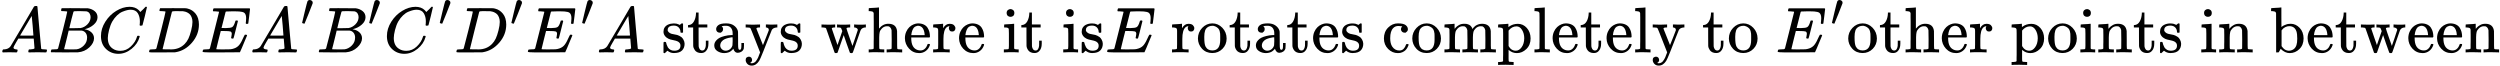 <?xml version="1.0" encoding="UTF-8" standalone="no" ?>
<svg xmlns="http://www.w3.org/2000/svg" width="698.744px" height="18.336px" viewBox="0 -809 38605.6 1013" xmlns:xlink="http://www.w3.org/1999/xlink" aria-hidden="true" style=""><defs><path id="MJX-121-TEX-I-1D434" d="M208 74Q208 50 254 46Q272 46 272 35Q272 34 270 22Q267 8 264 4T251 0Q249 0 239 0T205 1T141 2Q70 2 50 0H42Q35 7 35 11Q37 38 48 46H62Q132 49 164 96Q170 102 345 401T523 704Q530 716 547 716H555H572Q578 707 578 706L606 383Q634 60 636 57Q641 46 701 46Q726 46 726 36Q726 34 723 22Q720 7 718 4T704 0Q701 0 690 0T651 1T578 2Q484 2 455 0H443Q437 6 437 9T439 27Q443 40 445 43L449 46H469Q523 49 533 63L521 213H283L249 155Q208 86 208 74ZM516 260Q516 271 504 416T490 562L463 519Q447 492 400 412L310 260L413 259Q516 259 516 260Z"></path><path id="MJX-121-TEX-I-1D435" d="M231 637Q204 637 199 638T194 649Q194 676 205 682Q206 683 335 683Q594 683 608 681Q671 671 713 636T756 544Q756 480 698 429T565 360L555 357Q619 348 660 311T702 219Q702 146 630 78T453 1Q446 0 242 0Q42 0 39 2Q35 5 35 10Q35 17 37 24Q42 43 47 45Q51 46 62 46H68Q95 46 128 49Q142 52 147 61Q150 65 219 339T288 628Q288 635 231 637ZM649 544Q649 574 634 600T585 634Q578 636 493 637Q473 637 451 637T416 636H403Q388 635 384 626Q382 622 352 506Q352 503 351 500L320 374H401Q482 374 494 376Q554 386 601 434T649 544ZM595 229Q595 273 572 302T512 336Q506 337 429 337Q311 337 310 336Q310 334 293 263T258 122L240 52Q240 48 252 48T333 46Q422 46 429 47Q491 54 543 105T595 229Z"></path><path id="MJX-121-TEX-I-1D436" d="M50 252Q50 367 117 473T286 641T490 704Q580 704 633 653Q642 643 648 636T656 626L657 623Q660 623 684 649Q691 655 699 663T715 679T725 690L740 705H746Q760 705 760 698Q760 694 728 561Q692 422 692 421Q690 416 687 415T669 413H653Q647 419 647 422Q647 423 648 429T650 449T651 481Q651 552 619 605T510 659Q484 659 454 652T382 628T299 572T226 479Q194 422 175 346T156 222Q156 108 232 58Q280 24 350 24Q441 24 512 92T606 240Q610 253 612 255T628 257Q648 257 648 248Q648 243 647 239Q618 132 523 55T319 -22Q206 -22 128 53T50 252Z"></path><path id="MJX-121-TEX-I-1D437" d="M287 628Q287 635 230 637Q207 637 200 638T193 647Q193 655 197 667T204 682Q206 683 403 683Q570 682 590 682T630 676Q702 659 752 597T803 431Q803 275 696 151T444 3L430 1L236 0H125H72Q48 0 41 2T33 11Q33 13 36 25Q40 41 44 43T67 46Q94 46 127 49Q141 52 146 61Q149 65 218 339T287 628ZM703 469Q703 507 692 537T666 584T629 613T590 629T555 636Q553 636 541 636T512 636T479 637H436Q392 637 386 627Q384 623 313 339T242 52Q242 48 253 48T330 47Q335 47 349 47T373 46Q499 46 581 128Q617 164 640 212T683 339T703 469Z"></path><path id="MJX-121-TEX-I-1D438" d="M492 213Q472 213 472 226Q472 230 477 250T482 285Q482 316 461 323T364 330H312Q311 328 277 192T243 52Q243 48 254 48T334 46Q428 46 458 48T518 61Q567 77 599 117T670 248Q680 270 683 272Q690 274 698 274Q718 274 718 261Q613 7 608 2Q605 0 322 0H133Q31 0 31 11Q31 13 34 25Q38 41 42 43T65 46Q92 46 125 49Q139 52 144 61Q146 66 215 342T285 622Q285 629 281 629Q273 632 228 634H197Q191 640 191 642T193 659Q197 676 203 680H757Q764 676 764 669Q764 664 751 557T737 447Q735 440 717 440H705Q698 445 698 453L701 476Q704 500 704 528Q704 558 697 578T678 609T643 625T596 632T532 634H485Q397 633 392 631Q388 629 386 622Q385 619 355 499T324 377Q347 376 372 376H398Q464 376 489 391T534 472Q538 488 540 490T557 493Q562 493 565 493T570 492T572 491T574 487T577 483L544 351Q511 218 508 216Q505 213 492 213Z"></path><path id="MJX-121-TEX-V-2032" d="M79 43Q73 43 52 49T30 61Q30 68 85 293T146 528Q161 560 198 560Q218 560 240 545T262 501Q262 496 260 486Q259 479 173 263T84 45T79 43Z"></path><path id="MJX-121-TEX-N-A0" d=""></path><path id="MJX-121-TEX-N-73" d="M295 316Q295 356 268 385T190 414Q154 414 128 401Q98 382 98 349Q97 344 98 336T114 312T157 287Q175 282 201 278T245 269T277 256Q294 248 310 236T342 195T359 133Q359 71 321 31T198 -10H190Q138 -10 94 26L86 19L77 10Q71 4 65 -1L54 -11H46H42Q39 -11 33 -5V74V132Q33 153 35 157T45 162H54Q66 162 70 158T75 146T82 119T101 77Q136 26 198 26Q295 26 295 104Q295 133 277 151Q257 175 194 187T111 210Q75 227 54 256T33 318Q33 357 50 384T93 424T143 442T187 447H198Q238 447 268 432L283 424L292 431Q302 440 314 448H322H326Q329 448 335 442V310L329 304H301Q295 310 295 316Z"></path><path id="MJX-121-TEX-N-74" d="M27 422Q80 426 109 478T141 600V615H181V431H316V385H181V241Q182 116 182 100T189 68Q203 29 238 29Q282 29 292 100Q293 108 293 146V181H333V146V134Q333 57 291 17Q264 -10 221 -10Q187 -10 162 2T124 33T105 68T98 100Q97 107 97 248V385H18V422H27Z"></path><path id="MJX-121-TEX-N-61" d="M137 305T115 305T78 320T63 359Q63 394 97 421T218 448Q291 448 336 416T396 340Q401 326 401 309T402 194V124Q402 76 407 58T428 40Q443 40 448 56T453 109V145H493V106Q492 66 490 59Q481 29 455 12T400 -6T353 12T329 54V58L327 55Q325 52 322 49T314 40T302 29T287 17T269 6T247 -2T221 -8T190 -11Q130 -11 82 20T34 107Q34 128 41 147T68 188T116 225T194 253T304 268H318V290Q318 324 312 340Q290 411 215 411Q197 411 181 410T156 406T148 403Q170 388 170 359Q170 334 154 320ZM126 106Q126 75 150 51T209 26Q247 26 276 49T315 109Q317 116 318 175Q318 233 317 233Q309 233 296 232T251 223T193 203T147 166T126 106Z"></path><path id="MJX-121-TEX-N-79" d="M69 -66Q91 -66 104 -80T118 -116Q118 -134 109 -145T91 -160Q84 -163 97 -166Q104 -168 111 -168Q131 -168 148 -159T175 -138T197 -106T213 -75T225 -43L242 0L170 183Q150 233 125 297Q101 358 96 368T80 381Q79 382 78 382Q66 385 34 385H19V431H26L46 430Q65 430 88 429T122 428Q129 428 142 428T171 429T200 430T224 430L233 431H241V385H232Q183 385 185 366L286 112Q286 113 332 227L376 341V350Q376 365 366 373T348 383T334 385H331V431H337H344Q351 431 361 431T382 430T405 429T422 429Q477 429 503 431H508V385H497Q441 380 422 345Q420 343 378 235T289 9T227 -131Q180 -204 113 -204Q69 -204 44 -177T19 -116Q19 -89 35 -78T69 -66Z"></path><path id="MJX-121-TEX-N-20" d=""></path><path id="MJX-121-TEX-N-77" d="M90 368Q84 378 76 380T40 385H18V431H24L43 430Q62 430 84 429T116 428Q206 428 221 431H229V385H215Q177 383 177 368Q177 367 221 239L265 113L339 328L333 345Q323 374 316 379Q308 384 278 385H258V431H264Q270 428 348 428Q439 428 454 431H461V385H452Q404 385 404 369Q404 366 418 324T449 234T481 143L496 100L537 219Q579 341 579 347Q579 363 564 373T530 385H522V431H529Q541 428 624 428Q692 428 698 431H703V385H697Q696 385 691 385T682 384Q635 377 619 334L559 161Q546 124 528 71Q508 12 503 1T487 -11H479Q460 -11 456 -4Q455 -3 407 133L361 267Q359 263 266 -4Q261 -11 243 -11H238Q225 -11 220 -3L90 368Z"></path><path id="MJX-121-TEX-N-68" d="M41 46H55Q94 46 102 60V68Q102 77 102 91T102 124T102 167T103 217T103 272T103 329Q103 366 103 407T103 482T102 542T102 586T102 603Q99 622 88 628T43 637H25V660Q25 683 27 683L37 684Q47 685 66 686T103 688Q120 689 140 690T170 693T181 694H184V367Q244 442 328 442Q451 442 463 329Q464 322 464 190V104Q464 66 466 59T477 49Q498 46 526 46H542V0H534L510 1Q487 2 460 2T422 3Q319 3 310 0H302V46H318Q379 46 379 62Q380 64 380 200Q379 335 378 343Q372 371 358 385T334 402T308 404Q263 404 229 370Q202 343 195 315T187 232V168V108Q187 78 188 68T191 55T200 49Q221 46 249 46H265V0H257L234 1Q210 2 183 2T145 3Q42 3 33 0H25V46H41Z"></path><path id="MJX-121-TEX-N-65" d="M28 218Q28 273 48 318T98 391T163 433T229 448Q282 448 320 430T378 380T406 316T415 245Q415 238 408 231H126V216Q126 68 226 36Q246 30 270 30Q312 30 342 62Q359 79 369 104L379 128Q382 131 395 131H398Q415 131 415 121Q415 117 412 108Q393 53 349 21T250 -11Q155 -11 92 58T28 218ZM333 275Q322 403 238 411H236Q228 411 220 410T195 402T166 381T143 340T127 274V267H333V275Z"></path><path id="MJX-121-TEX-N-72" d="M36 46H50Q89 46 97 60V68Q97 77 97 91T98 122T98 161T98 203Q98 234 98 269T98 328L97 351Q94 370 83 376T38 385H20V408Q20 431 22 431L32 432Q42 433 60 434T96 436Q112 437 131 438T160 441T171 442H174V373Q213 441 271 441H277Q322 441 343 419T364 373Q364 352 351 337T313 322Q288 322 276 338T263 372Q263 381 265 388T270 400T273 405Q271 407 250 401Q234 393 226 386Q179 341 179 207V154Q179 141 179 127T179 101T180 81T180 66V61Q181 59 183 57T188 54T193 51T200 49T207 48T216 47T225 47T235 46T245 46H276V0H267Q249 3 140 3Q37 3 28 0H20V46H36Z"></path><path id="MJX-121-TEX-N-69" d="M69 609Q69 637 87 653T131 669Q154 667 171 652T188 609Q188 579 171 564T129 549Q104 549 87 564T69 609ZM247 0Q232 3 143 3Q132 3 106 3T56 1L34 0H26V46H42Q70 46 91 49Q100 53 102 60T104 102V205V293Q104 345 102 359T88 378Q74 385 41 385H30V408Q30 431 32 431L42 432Q52 433 70 434T106 436Q123 437 142 438T171 441T182 442H185V62Q190 52 197 50T232 46H255V0H247Z"></path><path id="MJX-121-TEX-N-6F" d="M28 214Q28 309 93 378T250 448Q340 448 405 380T471 215Q471 120 407 55T250 -10Q153 -10 91 57T28 214ZM250 30Q372 30 372 193V225V250Q372 272 371 288T364 326T348 362T317 390T268 410Q263 411 252 411Q222 411 195 399Q152 377 139 338T126 246V226Q126 130 145 91Q177 30 250 30Z"></path><path id="MJX-121-TEX-N-63" d="M370 305T349 305T313 320T297 358Q297 381 312 396Q317 401 317 402T307 404Q281 408 258 408Q209 408 178 376Q131 329 131 219Q131 137 162 90Q203 29 272 29Q313 29 338 55T374 117Q376 125 379 127T395 129H409Q415 123 415 120Q415 116 411 104T395 71T366 33T318 2T249 -11Q163 -11 99 53T34 214Q34 318 99 383T250 448T370 421T404 357Q404 334 387 320Z"></path><path id="MJX-121-TEX-N-6D" d="M41 46H55Q94 46 102 60V68Q102 77 102 91T102 122T103 161T103 203Q103 234 103 269T102 328V351Q99 370 88 376T43 385H25V408Q25 431 27 431L37 432Q47 433 65 434T102 436Q119 437 138 438T167 441T178 442H181V402Q181 364 182 364T187 369T199 384T218 402T247 421T285 437Q305 442 336 442Q351 442 364 440T387 434T406 426T421 417T432 406T441 395T448 384T452 374T455 366L457 361L460 365Q463 369 466 373T475 384T488 397T503 410T523 422T546 432T572 439T603 442Q729 442 740 329Q741 322 741 190V104Q741 66 743 59T754 49Q775 46 803 46H819V0H811L788 1Q764 2 737 2T699 3Q596 3 587 0H579V46H595Q656 46 656 62Q657 64 657 200Q656 335 655 343Q649 371 635 385T611 402T585 404Q540 404 506 370Q479 343 472 315T464 232V168V108Q464 78 465 68T468 55T477 49Q498 46 526 46H542V0H534L510 1Q487 2 460 2T422 3Q319 3 310 0H302V46H318Q379 46 379 62Q380 64 380 200Q379 335 378 343Q372 371 358 385T334 402T308 404Q263 404 229 370Q202 343 195 315T187 232V168V108Q187 78 188 68T191 55T200 49Q221 46 249 46H265V0H257L234 1Q210 2 183 2T145 3Q42 3 33 0H25V46H41Z"></path><path id="MJX-121-TEX-N-70" d="M36 -148H50Q89 -148 97 -134V-126Q97 -119 97 -107T97 -77T98 -38T98 6T98 55T98 106Q98 140 98 177T98 243T98 296T97 335T97 351Q94 370 83 376T38 385H20V408Q20 431 22 431L32 432Q42 433 61 434T98 436Q115 437 135 438T165 441T176 442H179V416L180 390L188 397Q247 441 326 441Q407 441 464 377T522 216Q522 115 457 52T310 -11Q242 -11 190 33L182 40V-45V-101Q182 -128 184 -134T195 -145Q216 -148 244 -148H260V-194H252L228 -193Q205 -192 178 -192T140 -191Q37 -191 28 -194H20V-148H36ZM424 218Q424 292 390 347T305 402Q234 402 182 337V98Q222 26 294 26Q345 26 384 80T424 218Z"></path><path id="MJX-121-TEX-N-6C" d="M42 46H56Q95 46 103 60V68Q103 77 103 91T103 124T104 167T104 217T104 272T104 329Q104 366 104 407T104 482T104 542T103 586T103 603Q100 622 89 628T44 637H26V660Q26 683 28 683L38 684Q48 685 67 686T104 688Q121 689 141 690T171 693T182 694H185V379Q185 62 186 60Q190 52 198 49Q219 46 247 46H263V0H255L232 1Q209 2 183 2T145 3T107 3T57 1L34 0H26V46H42Z"></path><path id="MJX-121-TEX-N-6E" d="M41 46H55Q94 46 102 60V68Q102 77 102 91T102 122T103 161T103 203Q103 234 103 269T102 328V351Q99 370 88 376T43 385H25V408Q25 431 27 431L37 432Q47 433 65 434T102 436Q119 437 138 438T167 441T178 442H181V402Q181 364 182 364T187 369T199 384T218 402T247 421T285 437Q305 442 336 442Q450 438 463 329Q464 322 464 190V104Q464 66 466 59T477 49Q498 46 526 46H542V0H534L510 1Q487 2 460 2T422 3Q319 3 310 0H302V46H318Q379 46 379 62Q380 64 380 200Q379 335 378 343Q372 371 358 385T334 402T308 404Q263 404 229 370Q202 343 195 315T187 232V168V108Q187 78 188 68T191 55T200 49Q221 46 249 46H265V0H257L234 1Q210 2 183 2T145 3Q42 3 33 0H25V46H41Z"></path><path id="MJX-121-TEX-N-62" d="M307 -11Q234 -11 168 55L158 37Q156 34 153 28T147 17T143 10L138 1L118 0H98V298Q98 599 97 603Q94 622 83 628T38 637H20V660Q20 683 22 683L32 684Q42 685 61 686T98 688Q115 689 135 690T165 693T176 694H179V543Q179 391 180 391L183 394Q186 397 192 401T207 411T228 421T254 431T286 439T323 442Q401 442 461 379T522 216Q522 115 458 52T307 -11ZM182 98Q182 97 187 90T196 79T206 67T218 55T233 44T250 35T271 29T295 26Q330 26 363 46T412 113Q424 148 424 212Q424 287 412 323Q385 405 300 405Q270 405 239 390T188 347L182 339V98Z"></path></defs><g stroke="#000000" fill="#000000" stroke-width="0" transform="scale(1,-1)"><g data-mml-node="math"><g data-mml-node="mi"><use data-c="1D434" xlink:href="#MJX-121-TEX-I-1D434"></use></g><g data-mml-node="mi" transform="translate(750,0)"><use data-c="1D435" xlink:href="#MJX-121-TEX-I-1D435"></use></g><g data-mml-node="mi" transform="translate(1509,0)"><use data-c="1D436" xlink:href="#MJX-121-TEX-I-1D436"></use></g><g data-mml-node="mi" transform="translate(2269,0)"><use data-c="1D437" xlink:href="#MJX-121-TEX-I-1D437"></use></g><g data-mml-node="mi" transform="translate(3097,0)"><use data-c="1D438" xlink:href="#MJX-121-TEX-I-1D438"></use></g><g data-mml-node="msup" transform="translate(3861,0)"><g data-mml-node="mi"><use data-c="1D434" xlink:href="#MJX-121-TEX-I-1D434"></use></g><g data-mml-node="mo" transform="translate(783,413) scale(0.707)"><use data-c="2032" xlink:href="#MJX-121-TEX-V-2032"></use></g></g><g data-mml-node="msup" transform="translate(4888.5,0)"><g data-mml-node="mi"><use data-c="1D435" xlink:href="#MJX-121-TEX-I-1D435"></use></g><g data-mml-node="mo" transform="translate(792,413) scale(0.707)"><use data-c="2032" xlink:href="#MJX-121-TEX-V-2032"></use></g></g><g data-mml-node="msup" transform="translate(5924.9,0)"><g data-mml-node="mi"><use data-c="1D436" xlink:href="#MJX-121-TEX-I-1D436"></use></g><g data-mml-node="mo" transform="translate(845.3,413) scale(0.707)"><use data-c="2032" xlink:href="#MJX-121-TEX-V-2032"></use></g></g><g data-mml-node="msup" transform="translate(7014.6,0)"><g data-mml-node="mi"><use data-c="1D437" xlink:href="#MJX-121-TEX-I-1D437"></use></g><g data-mml-node="mo" transform="translate(861,413) scale(0.707)"><use data-c="2032" xlink:href="#MJX-121-TEX-V-2032"></use></g></g><g data-mml-node="msup" transform="translate(8120.1,0)"><g data-mml-node="mi"><use data-c="1D438" xlink:href="#MJX-121-TEX-I-1D438"></use></g><g data-mml-node="mo" transform="translate(848.3,413) scale(0.707)"><use data-c="2032" xlink:href="#MJX-121-TEX-V-2032"></use></g></g><g data-mml-node="mi" transform="translate(9212.8,0)"><use data-c="1D434" xlink:href="#MJX-121-TEX-I-1D434"></use></g><g data-mml-node="mtext" transform="translate(9962.8,0)"><use data-c="A0" xlink:href="#MJX-121-TEX-N-A0"></use><use data-c="73" xlink:href="#MJX-121-TEX-N-73" transform="translate(250,0)"></use><use data-c="74" xlink:href="#MJX-121-TEX-N-74" transform="translate(644,0)"></use><use data-c="61" xlink:href="#MJX-121-TEX-N-61" transform="translate(1033,0)"></use><use data-c="79" xlink:href="#MJX-121-TEX-N-79" transform="translate(1533,0)"></use><use data-c="73" xlink:href="#MJX-121-TEX-N-73" transform="translate(2061,0)"></use><use data-c="20" xlink:href="#MJX-121-TEX-N-20" transform="translate(2455,0)"></use><use data-c="77" xlink:href="#MJX-121-TEX-N-77" transform="translate(2705,0)"></use><use data-c="68" xlink:href="#MJX-121-TEX-N-68" transform="translate(3427,0)"></use><use data-c="65" xlink:href="#MJX-121-TEX-N-65" transform="translate(3983,0)"></use><use data-c="72" xlink:href="#MJX-121-TEX-N-72" transform="translate(4427,0)"></use><use data-c="65" xlink:href="#MJX-121-TEX-N-65" transform="translate(4819,0)"></use><use data-c="20" xlink:href="#MJX-121-TEX-N-20" transform="translate(5263,0)"></use><use data-c="69" xlink:href="#MJX-121-TEX-N-69" transform="translate(5513,0)"></use><use data-c="74" xlink:href="#MJX-121-TEX-N-74" transform="translate(5791,0)"></use><use data-c="20" xlink:href="#MJX-121-TEX-N-20" transform="translate(6180,0)"></use><use data-c="69" xlink:href="#MJX-121-TEX-N-69" transform="translate(6430,0)"></use><use data-c="73" xlink:href="#MJX-121-TEX-N-73" transform="translate(6708,0)"></use></g><g data-mml-node="mi" transform="translate(17064.8,0)"><use data-c="1D438" xlink:href="#MJX-121-TEX-I-1D438"></use></g><g data-mml-node="mtext" transform="translate(17828.8,0)"><use data-c="A0" xlink:href="#MJX-121-TEX-N-A0"></use><use data-c="72" xlink:href="#MJX-121-TEX-N-72" transform="translate(250,0)"></use><use data-c="6F" xlink:href="#MJX-121-TEX-N-6F" transform="translate(642,0)"></use><use data-c="74" xlink:href="#MJX-121-TEX-N-74" transform="translate(1142,0)"></use><use data-c="61" xlink:href="#MJX-121-TEX-N-61" transform="translate(1531,0)"></use><use data-c="74" xlink:href="#MJX-121-TEX-N-74" transform="translate(2031,0)"></use><use data-c="65" xlink:href="#MJX-121-TEX-N-65" transform="translate(2420,0)"></use><use data-c="73" xlink:href="#MJX-121-TEX-N-73" transform="translate(2864,0)"></use><use data-c="20" xlink:href="#MJX-121-TEX-N-20" transform="translate(3258,0)"></use><use data-c="63" xlink:href="#MJX-121-TEX-N-63" transform="translate(3508,0)"></use><use data-c="6F" xlink:href="#MJX-121-TEX-N-6F" transform="translate(3952,0)"></use><use data-c="6D" xlink:href="#MJX-121-TEX-N-6D" transform="translate(4452,0)"></use><use data-c="70" xlink:href="#MJX-121-TEX-N-70" transform="translate(5285,0)"></use><use data-c="6C" xlink:href="#MJX-121-TEX-N-6C" transform="translate(5841,0)"></use><use data-c="65" xlink:href="#MJX-121-TEX-N-65" transform="translate(6119,0)"></use><use data-c="74" xlink:href="#MJX-121-TEX-N-74" transform="translate(6563,0)"></use><use data-c="65" xlink:href="#MJX-121-TEX-N-65" transform="translate(6952,0)"></use><use data-c="6C" xlink:href="#MJX-121-TEX-N-6C" transform="translate(7396,0)"></use><use data-c="79" xlink:href="#MJX-121-TEX-N-79" transform="translate(7674,0)"></use><use data-c="20" xlink:href="#MJX-121-TEX-N-20" transform="translate(8202,0)"></use><use data-c="74" xlink:href="#MJX-121-TEX-N-74" transform="translate(8452,0)"></use><use data-c="6F" xlink:href="#MJX-121-TEX-N-6F" transform="translate(8841,0)"></use><use data-c="A0" xlink:href="#MJX-121-TEX-N-A0" transform="translate(9341,0)"></use></g><g data-mml-node="msup" transform="translate(27419.8,0)"><g data-mml-node="mi"><use data-c="1D438" xlink:href="#MJX-121-TEX-I-1D438"></use></g><g data-mml-node="mo" transform="translate(848.3,413) scale(0.707)"><use data-c="2032" xlink:href="#MJX-121-TEX-V-2032"></use></g></g><g data-mml-node="mtext" transform="translate(28512.6,0)"><use data-c="6F" xlink:href="#MJX-121-TEX-N-6F"></use><use data-c="74" xlink:href="#MJX-121-TEX-N-74" transform="translate(500,0)"></use><use data-c="68" xlink:href="#MJX-121-TEX-N-68" transform="translate(889,0)"></use><use data-c="65" xlink:href="#MJX-121-TEX-N-65" transform="translate(1445,0)"></use><use data-c="72" xlink:href="#MJX-121-TEX-N-72" transform="translate(1889,0)"></use><use data-c="20" xlink:href="#MJX-121-TEX-N-20" transform="translate(2281,0)"></use><use data-c="70" xlink:href="#MJX-121-TEX-N-70" transform="translate(2531,0)"></use><use data-c="6F" xlink:href="#MJX-121-TEX-N-6F" transform="translate(3087,0)"></use><use data-c="69" xlink:href="#MJX-121-TEX-N-69" transform="translate(3587,0)"></use><use data-c="6E" xlink:href="#MJX-121-TEX-N-6E" transform="translate(3865,0)"></use><use data-c="74" xlink:href="#MJX-121-TEX-N-74" transform="translate(4421,0)"></use><use data-c="73" xlink:href="#MJX-121-TEX-N-73" transform="translate(4810,0)"></use><use data-c="20" xlink:href="#MJX-121-TEX-N-20" transform="translate(5204,0)"></use><use data-c="69" xlink:href="#MJX-121-TEX-N-69" transform="translate(5454,0)"></use><use data-c="6E" xlink:href="#MJX-121-TEX-N-6E" transform="translate(5732,0)"></use><use data-c="20" xlink:href="#MJX-121-TEX-N-20" transform="translate(6288,0)"></use><use data-c="62" xlink:href="#MJX-121-TEX-N-62" transform="translate(6538,0)"></use><use data-c="65" xlink:href="#MJX-121-TEX-N-65" transform="translate(7094,0)"></use><use data-c="74" xlink:href="#MJX-121-TEX-N-74" transform="translate(7538,0)"></use><use data-c="77" xlink:href="#MJX-121-TEX-N-77" transform="translate(7927,0)"></use><use data-c="65" xlink:href="#MJX-121-TEX-N-65" transform="translate(8649,0)"></use><use data-c="65" xlink:href="#MJX-121-TEX-N-65" transform="translate(9093,0)"></use><use data-c="6E" xlink:href="#MJX-121-TEX-N-6E" transform="translate(9537,0)"></use></g></g></g></svg>